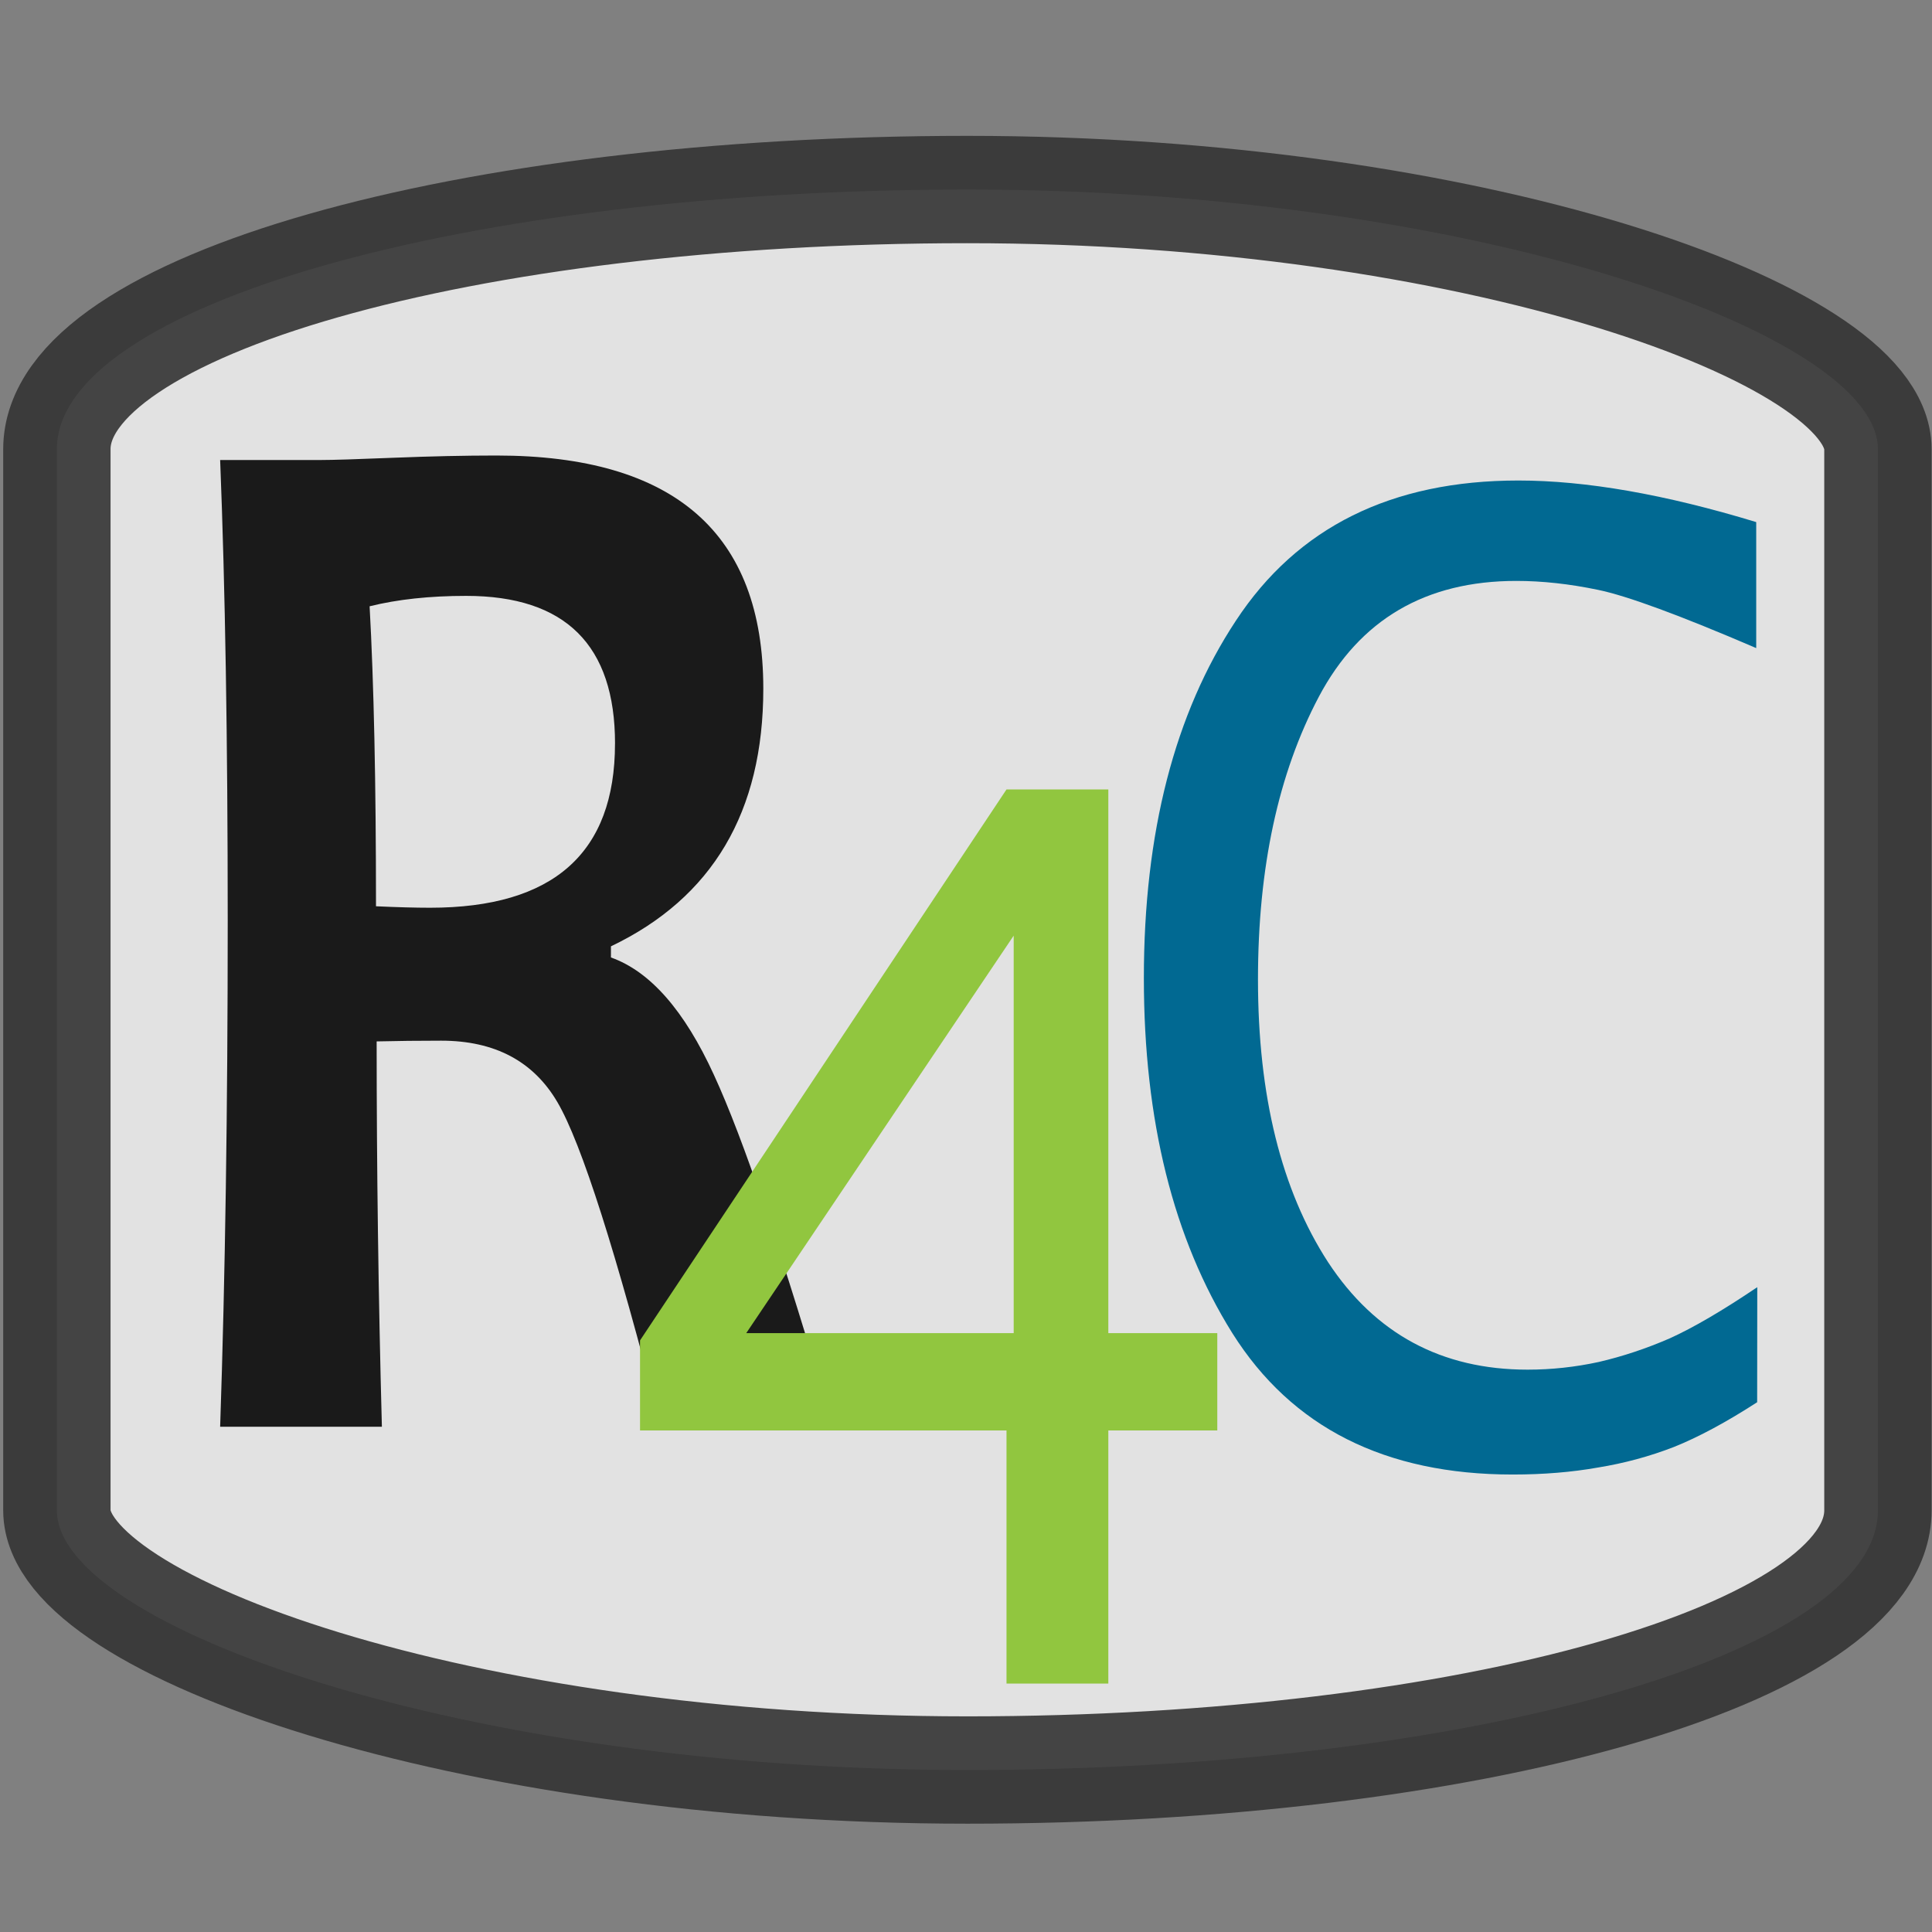 <?xml version="1.0" encoding="UTF-8" standalone="no"?>
<!-- Created with Inkscape (http://www.inkscape.org/) -->

<svg
   width="180"
   height="180"
   viewBox="0 0 47.625 47.625"
   version="1.1"
   id="svg1"
   inkscape:version="1.4 (86a8ad7, 2024-10-11)"
   sodipodi:docname="favicon.svg"
   inkscape:export-filename="favicon_32.png"
   inkscape:export-xdpi="19.535692"
   inkscape:export-ydpi="19.535692"
   xmlns:inkscape="http://www.inkscape.org/namespaces/inkscape"
   xmlns:sodipodi="http://sodipodi.sourceforge.net/DTD/sodipodi-0.dtd"
   xmlns="http://www.w3.org/2000/svg"
   xmlns:svg="http://www.w3.org/2000/svg">
  <rect x="0" y="0" width="47.625" height="47.625" fill="#808080" stroke="none"/>
  <sodipodi:namedview
     id="namedview1"
     pagecolor="#ffffff"
     bordercolor="#666666"
     borderopacity="1.0"
     inkscape:showpageshadow="2"
     inkscape:pageopacity="0.0"
     inkscape:pagecheckerboard="0"
     inkscape:deskcolor="#d1d1d1"
     inkscape:document-units="px"
     inkscape:zoom="4.5304435"
     inkscape:cx="89.947044"
     inkscape:cy="63.238842"
     inkscape:window-width="1920"
     inkscape:window-height="1137"
     inkscape:window-x="-8"
     inkscape:window-y="-8"
     inkscape:window-maximized="1"
     inkscape:current-layer="layer1"
     inkscape:export-bgcolor="#ffffff00" />
  <defs
     id="defs1" />
  <g
     inkscape:label="Layer 1"
     inkscape:groupmode="layer"
     id="layer1">
    <rect
       style="opacity:0.9;fill:#ececec;fill-rule:evenodd;stroke:#333333;stroke-width:2.646;stroke-linejoin:round;stroke-dasharray:none"
       id="rect1"
       width="44.89"
       height="38.96"
       x="1.402"
       y="4.672"
       ry="6.401"
       rx="22.445" />
    <path
       d="m 23.205,31.124 h -4.794 q -1.879,-5.734 -2.883,-7.078 -1.004,-1.344 -3.239,-1.344 -0.939,0 -1.798,0.016 0,4.163 0.146,8.406 H 6.132 q 0.211,-4.892 0.211,-11.03 0,-5.896 -0.211,-10.059 h 2.802 q 0.486,0 2.025,-0.049 1.555,-0.049 2.867,-0.049 7.435,0 7.435,5.086 0,4.033 -4.244,5.621 v 0.243 q 1.636,0.454 2.867,2.559 1.231,2.089 3.32,7.678 z M 17.131,16.222 q 0,-3.223 -4.147,-3.223 -1.523,0 -2.689,0.227 0.178,2.511 0.178,6.544 0.891,0.032 1.506,0.032 5.151,0 5.151,-3.58 z"
       id="text2"
       style="font-weight:bold;font-size:33.172px;line-height:1.25;font-family:Candara;-inkscape-font-specification:'Candara, Bold';stroke-width:0.355;fill:#1a1a1a"
       transform="scale(0.885,1.13)"
       aria-label="R" />
    <path
       style="font-size:22.578px;line-height:1.25;font-family:'Lucida Sans';-inkscape-font-specification:'Lucida Sans, Normal';opacity:1;fill:#91c63f;fill-opacity:1;stroke-width:0.342;stroke-dasharray:none"
       d="M 24.811,41.501 V 35.261 h -9.034 v -2.219 l 9.034,-13.582 h 2.51 v 13.403 h 2.686 v 2.398 h -2.686 v 6.24 z m -6.416,-8.638 h 6.593 v -9.799 z"
       id="path4" />
    <path
       style="font-size:22.578px;line-height:1.25;font-family:'Lucida Sans';-inkscape-font-specification:'Lucida Sans, Normal';fill:#016992;fill-opacity:1;stroke-width:0.338"
       d="m 43.315,34.566 q -1.147,0.741 -2.055,1.104 -0.895,0.347 -1.866,0.505 -0.971,0.173 -2.106,0.173 -4.716,0 -6.91,-3.485 -2.181,-3.485 -2.181,-8.751 0,-5.377 2.27,-8.814 2.27,-3.453 6.961,-3.453 2.497,0 5.864,1.025 v 3.106 q -2.825,-1.214 -3.896,-1.435 -1.059,-0.221 -2.018,-0.221 -3.354,0 -4.867,2.854 -1.501,2.838 -1.501,6.97 0,4.305 1.728,6.97 1.74,2.649 4.918,2.649 0.883,0 1.753,-0.189 0.883,-0.205 1.753,-0.583 0.87,-0.394 2.156,-1.261 z"
       id="path5" />
  </g>
</svg>
